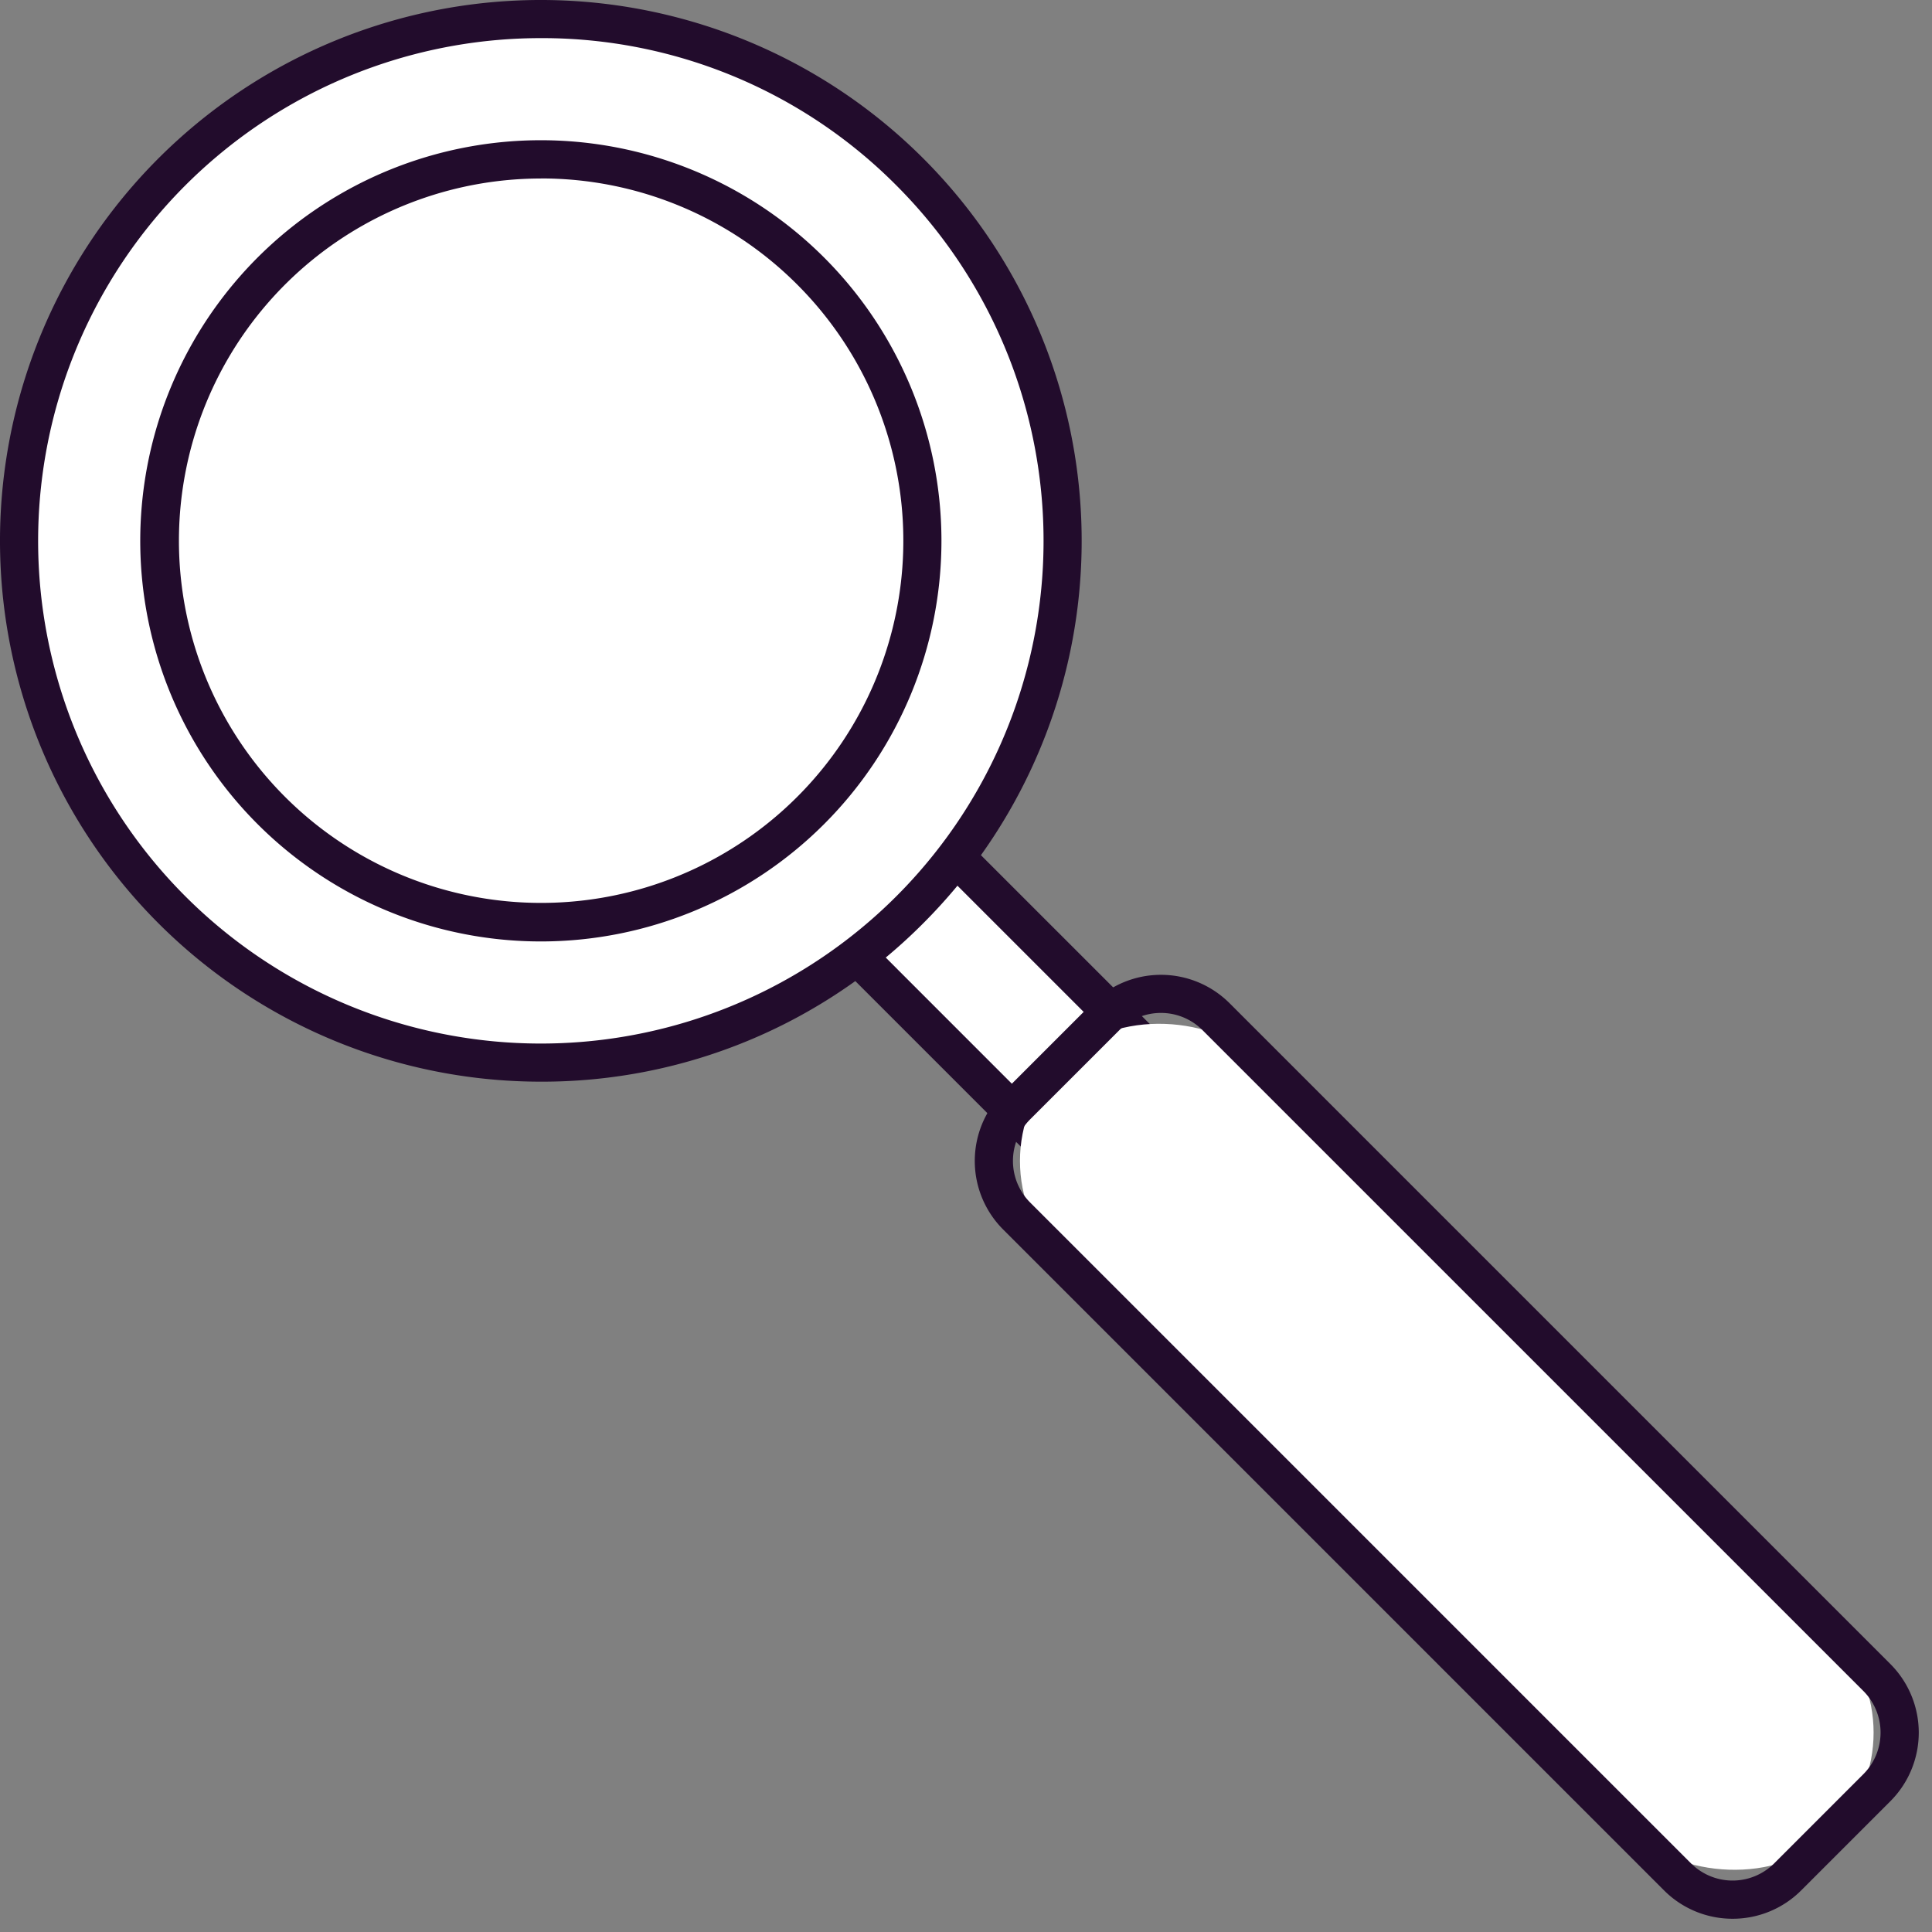 <svg xmlns="http://www.w3.org/2000/svg" width="106.889" height="106.889" viewBox="0 0 106.889 106.889"><rect x="0" y="0" width="106.889" height="106.889" fill="#808080" stroke="none"/><defs><style>.a{fill:#fff;}.b{fill:#220c2c;}</style></defs><g transform="translate(0 -8.196)"><g transform="translate(0 8.196)"><g transform="translate(43.67 43.67)"><rect class="a" width="7.731" height="29.895" rx="3.865" transform="translate(0.17 5.637) rotate(-45)"/><path class="b" d="M990.669,363.444a3.18,3.18,0,0,1-2.256-.933l-18.119-18.119a3.19,3.19,0,0,1,0-4.512l2.446-2.446a3.19,3.19,0,0,1,4.512,0l18.119,18.119a3.2,3.2,0,0,1,0,4.512h0l-2.446,2.446A3.179,3.179,0,0,1,990.669,363.444ZM975,338.609a1.071,1.071,0,0,0-.764.317l-2.447,2.446a1.082,1.082,0,0,0,0,1.529L989.9,361.02a1.083,1.083,0,0,0,1.529,0l2.446-2.446a1.083,1.083,0,0,0,0-1.529l-18.119-18.119A1.072,1.072,0,0,0,975,338.609Z" transform="translate(-969.36 -336.5)"/></g><g transform="translate(0 0)"><ellipse class="a" cx="28.868" cy="28.868" rx="28.868" ry="28.868" transform="translate(1.054 1.055)"/><path class="b" d="M895.762,292.824a29.922,29.922,0,1,1,21.158-8.764A29.726,29.726,0,0,1,895.762,292.824Zm0-57.735a27.813,27.813,0,1,0,19.667,8.146h0A27.632,27.632,0,0,0,895.762,235.089Z" transform="translate(-865.84 -232.98)"/></g><g transform="translate(7.758 7.768)"><ellipse class="a" cx="21.11" cy="21.11" rx="21.11" ry="21.11" transform="translate(1.055 1.044)"/><path class="b" d="M906.395,295.713a22.164,22.164,0,1,1,15.672-37.837h0a22.165,22.165,0,0,1-15.672,37.837Zm0-42.21a20.039,20.039,0,1,0,14.181,5.865h0A19.994,19.994,0,0,0,906.395,253.5Z" transform="translate(-884.23 -251.395)"/></g><g transform="translate(53.2 53.2)"><rect class="a" width="15.6" height="60.327" rx="7.8" transform="translate(0 11.031) rotate(-45)"/><path class="b" d="M1035.61,413.052a5.349,5.349,0,0,1-3.793-1.569L995.254,374.92a5.364,5.364,0,0,1,0-7.586l4.937-4.937a5.37,5.37,0,0,1,7.586,0l36.564,36.564a5.37,5.37,0,0,1,0,7.586h0l-4.937,4.937A5.349,5.349,0,0,1,1035.61,413.052Zm-31.627-50.115a3.245,3.245,0,0,0-2.3.952l-4.937,4.936a3.256,3.256,0,0,0,0,4.6l36.564,36.564a3.26,3.26,0,0,0,4.6,0l4.936-4.937a3.259,3.259,0,0,0,0-4.6l-36.564-36.563A3.245,3.245,0,0,0,1003.984,362.937Z" transform="translate(-992.953 -360.096)"/></g></g></g></svg>